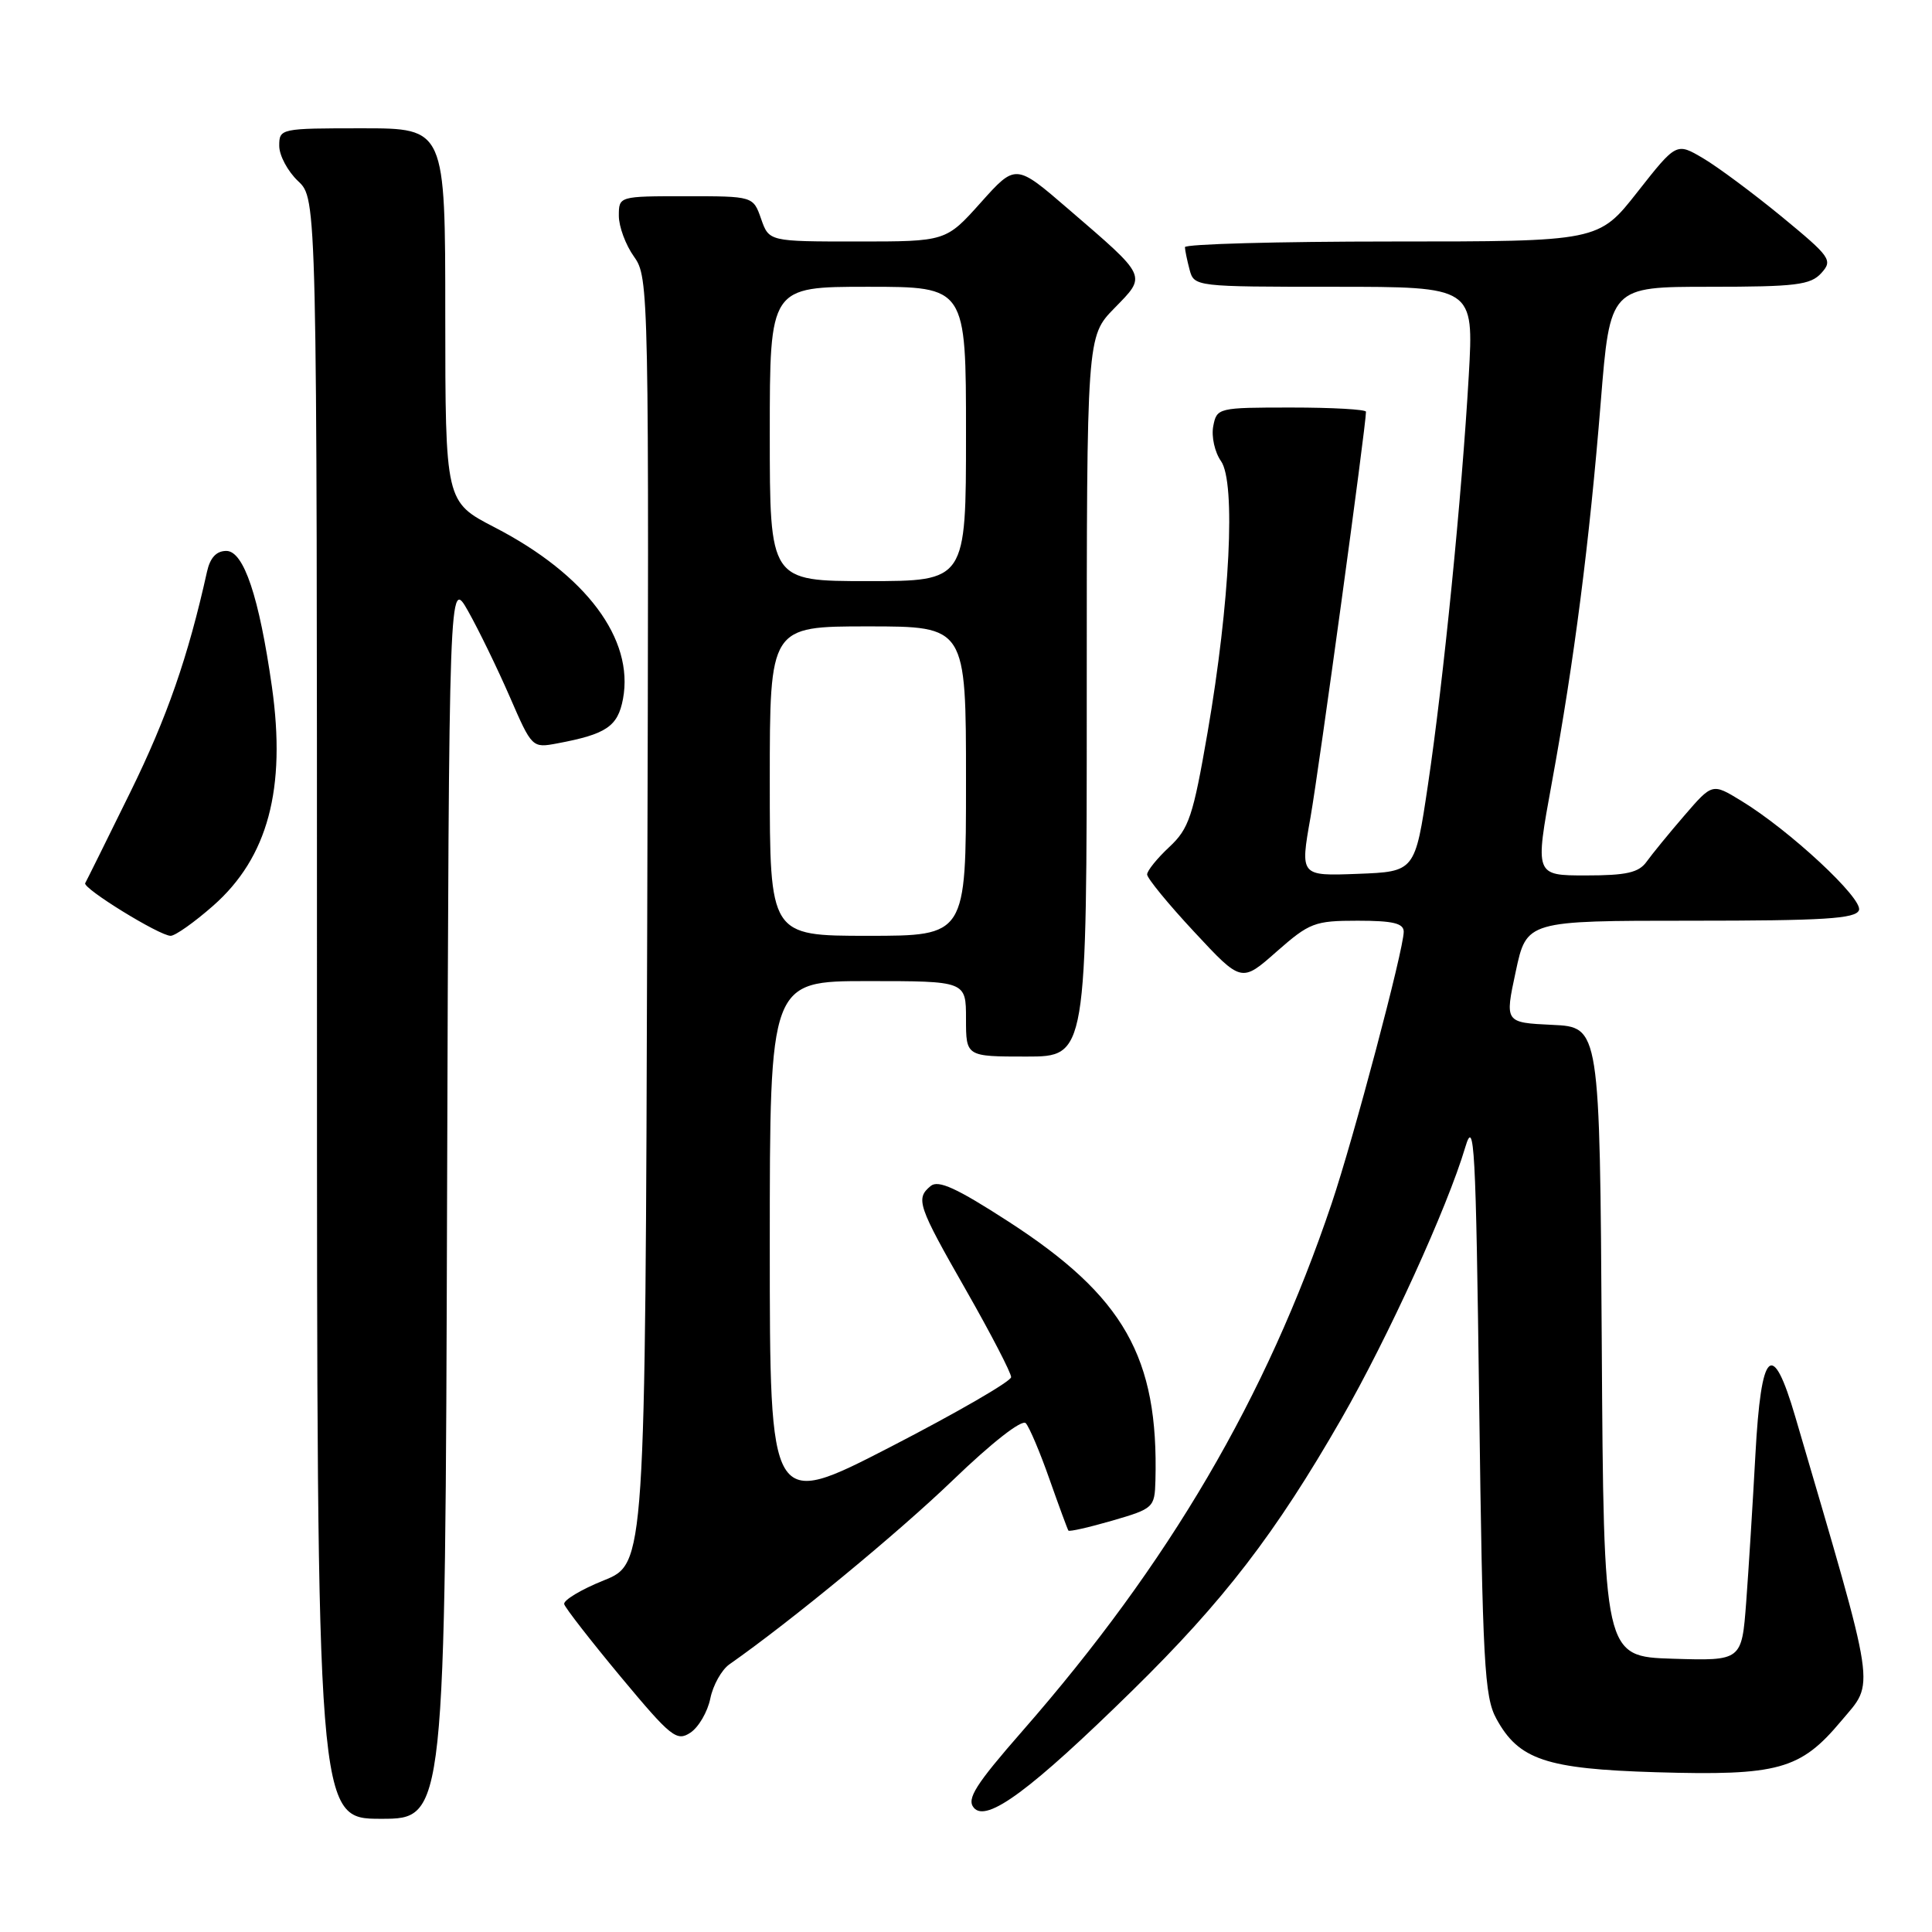 <?xml version="1.0" encoding="UTF-8" standalone="no"?>
<!DOCTYPE svg PUBLIC "-//W3C//DTD SVG 1.1//EN" "http://www.w3.org/Graphics/SVG/1.1/DTD/svg11.dtd" >
<svg xmlns="http://www.w3.org/2000/svg" xmlns:xlink="http://www.w3.org/1999/xlink" version="1.1" viewBox="0 0 256 256">
 <g >
 <path fill="currentColor"
d=" M 59.24 158.75 C 59.50 76.50 59.50 76.50 62.04 81.00 C 63.43 83.47 65.91 88.57 67.54 92.31 C 70.49 99.10 70.51 99.13 73.86 98.50 C 80.36 97.28 81.86 96.26 82.55 92.61 C 84.03 84.67 77.66 76.14 65.55 69.88 C 59.01 66.50 59.01 66.50 59.00 41.75 C 59.00 17.00 59.00 17.00 48.00 17.00 C 37.15 17.00 37.00 17.03 37.00 19.33 C 37.00 20.60 38.13 22.71 39.50 24.00 C 42.00 26.35 42.00 26.35 42.00 133.67 C 42.00 241.00 42.00 241.00 50.49 241.00 C 58.99 241.00 58.99 241.00 59.24 158.75 Z  M 150.05 224.00 C 162.14 212.14 169.00 203.22 177.74 188.00 C 183.92 177.24 191.78 160.01 194.16 152.00 C 195.35 148.00 195.56 151.76 196.00 186.00 C 196.45 220.33 196.69 224.85 198.27 227.73 C 201.24 233.18 204.86 234.39 219.43 234.83 C 235.64 235.31 238.56 234.50 243.96 228.05 C 248.46 222.67 248.81 225.00 237.89 187.75 C 234.84 177.33 233.36 178.73 232.60 192.75 C 232.25 199.21 231.70 208.00 231.38 212.29 C 230.79 220.07 230.79 220.07 221.64 219.79 C 212.50 219.50 212.50 219.50 212.24 177.80 C 211.98 136.09 211.98 136.09 205.69 135.80 C 199.39 135.50 199.39 135.50 200.84 128.75 C 202.28 122.00 202.28 122.00 224.03 122.00 C 241.67 122.00 245.89 121.74 246.32 120.61 C 246.90 119.10 237.10 109.98 230.69 106.09 C 226.89 103.77 226.89 103.77 223.19 108.06 C 221.16 110.41 218.91 113.17 218.19 114.17 C 217.15 115.63 215.53 116.00 210.13 116.00 C 203.38 116.00 203.38 116.00 205.62 103.75 C 208.59 87.55 210.61 71.86 212.11 53.25 C 213.34 38.00 213.34 38.00 226.52 38.00 C 237.97 38.00 239.90 37.76 241.33 36.19 C 242.88 34.48 242.58 34.06 236.10 28.72 C 232.31 25.61 227.62 22.12 225.67 20.97 C 222.13 18.88 222.13 18.88 216.97 25.44 C 211.82 32.00 211.82 32.00 184.41 32.00 C 169.33 32.00 157.01 32.34 157.01 32.75 C 157.02 33.16 157.30 34.51 157.63 35.75 C 158.23 37.98 158.39 38.00 176.76 38.00 C 195.29 38.00 195.29 38.00 194.62 49.75 C 193.70 65.77 191.28 90.11 189.21 104.00 C 187.50 115.50 187.50 115.50 179.89 115.79 C 172.27 116.08 172.27 116.08 173.65 108.29 C 174.78 101.84 181.00 56.41 181.00 54.56 C 181.00 54.25 176.55 54.00 171.12 54.00 C 161.39 54.00 161.23 54.04 160.76 56.48 C 160.50 57.85 160.96 59.93 161.79 61.10 C 163.77 63.93 162.98 79.83 160.01 97.05 C 158.09 108.15 157.55 109.80 154.93 112.24 C 153.32 113.74 152.00 115.38 152.00 115.87 C 152.00 116.37 154.81 119.80 158.25 123.49 C 164.50 130.21 164.50 130.21 169.15 126.10 C 173.52 122.26 174.19 122.00 179.90 122.00 C 184.58 122.00 186.00 122.34 186.00 123.46 C 186.00 125.81 179.37 150.81 176.44 159.50 C 167.78 185.19 154.93 207.12 135.49 229.35 C 129.26 236.47 128.06 238.37 129.03 239.53 C 130.71 241.56 136.57 237.22 150.05 224.00 Z  M 94.12 225.06 C 94.48 223.29 95.62 221.26 96.64 220.54 C 104.82 214.81 119.00 203.12 126.28 196.11 C 131.44 191.14 135.41 188.04 135.92 188.58 C 136.39 189.09 137.81 192.43 139.06 196.00 C 140.32 199.57 141.45 202.64 141.57 202.81 C 141.69 202.98 144.31 202.38 147.39 201.49 C 152.86 199.90 153.00 199.76 153.10 196.18 C 153.53 179.84 148.95 171.77 133.59 161.84 C 126.77 157.43 124.33 156.31 123.32 157.15 C 121.29 158.83 121.60 159.74 128.02 170.98 C 131.31 176.75 133.99 181.93 133.98 182.48 C 133.96 183.04 126.76 187.20 117.98 191.73 C 102.00 199.96 102.00 199.96 102.00 164.98 C 102.00 130.00 102.00 130.00 115.00 130.00 C 128.00 130.00 128.00 130.00 128.00 135.00 C 128.00 140.00 128.00 140.00 136.00 140.00 C 144.00 140.00 144.00 140.00 144.00 92.29 C 144.00 44.58 144.00 44.58 147.66 40.84 C 151.96 36.43 152.14 36.81 141.54 27.68 C 134.58 21.68 134.58 21.68 129.96 26.84 C 125.34 32.00 125.34 32.00 113.62 32.00 C 101.90 32.00 101.90 32.00 100.85 29.00 C 99.80 26.00 99.80 26.00 90.90 26.00 C 82.00 26.00 82.00 26.00 82.00 28.60 C 82.00 30.02 82.90 32.46 84.01 34.01 C 85.98 36.78 86.01 38.14 85.76 122.01 C 85.50 207.20 85.50 207.20 80.00 209.41 C 76.97 210.63 74.62 212.05 74.76 212.56 C 74.91 213.08 78.28 217.41 82.26 222.20 C 88.91 230.18 89.66 230.79 91.48 229.59 C 92.57 228.87 93.76 226.83 94.12 225.06 Z  M 28.24 120.02 C 35.50 113.63 37.94 104.52 36.03 91.00 C 34.34 79.10 32.30 73.00 29.99 73.00 C 28.67 73.00 27.84 73.90 27.43 75.75 C 24.93 87.02 22.14 95.06 17.25 105.00 C 14.14 111.33 11.46 116.73 11.29 117.02 C 10.90 117.69 21.14 124.00 22.61 124.00 C 23.22 124.00 25.75 122.21 28.24 120.02 Z  M 102.00 103.50 C 102.00 83.00 102.00 83.00 115.00 83.00 C 128.00 83.00 128.00 83.00 128.00 103.50 C 128.00 124.00 128.00 124.00 115.00 124.00 C 102.00 124.00 102.00 124.00 102.00 103.50 Z  M 102.00 57.50 C 102.00 38.00 102.00 38.00 115.00 38.00 C 128.00 38.00 128.00 38.00 128.00 57.50 C 128.00 77.00 128.00 77.00 115.00 77.00 C 102.00 77.00 102.00 77.00 102.00 57.50 Z "/>
</g>
</svg>